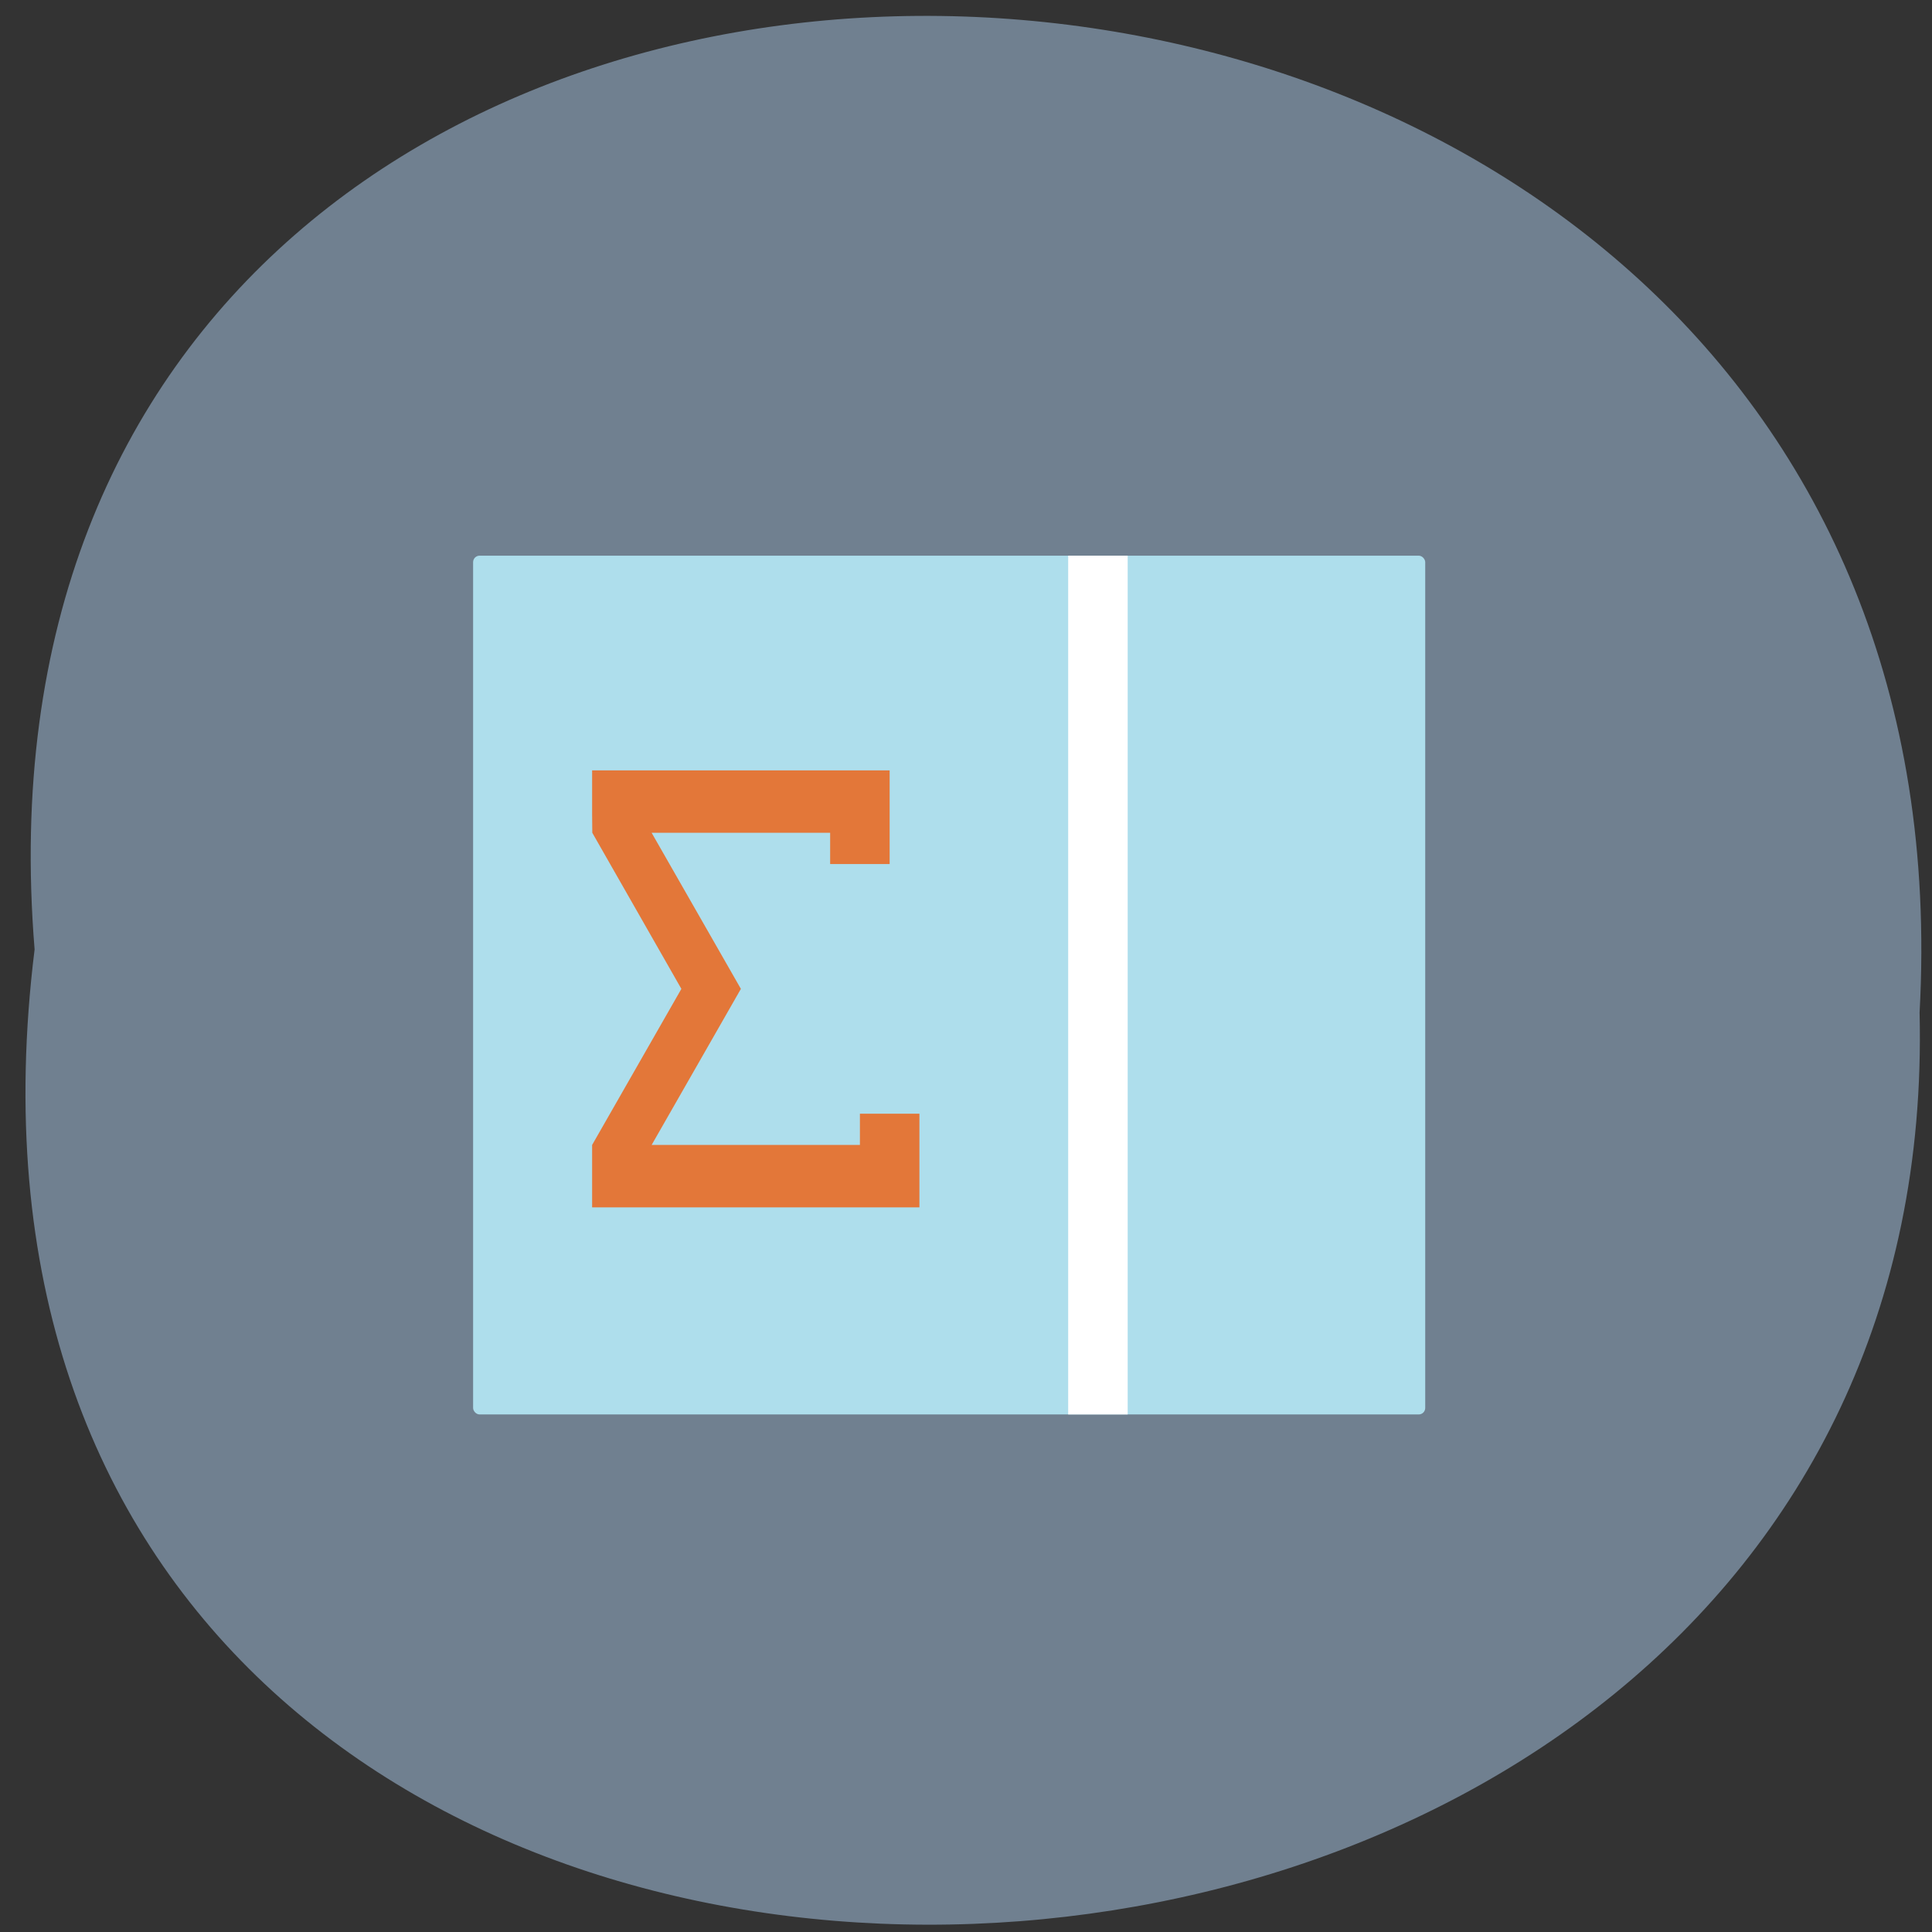 <svg xmlns="http://www.w3.org/2000/svg" viewBox="0 0 256 256"><rect x="0" y="0" width="256" height="256" fill="#333333" stroke="none"/><defs><clipPath><path d="m -24 13 c 0 1.105 -0.672 2 -1.5 2 -0.828 0 -1.5 -0.895 -1.5 -2 0 -1.105 0.672 -2 1.5 -2 0.828 0 1.5 0.895 1.5 2 z" transform="matrix(15.333 0 0 11.5 415 -125.5)"/></clipPath></defs><path d="m 4.585 125.8 c -13.93 -170.83 259.08 -161.59 249.77 8.378 3.841 158.89 -271.38 166.18 -249.77 -8.378" fill="#708090"/><g transform="matrix(7.885 0 0 7.112 62.689 73.63)"><rect rx="0.109" height="16" width="16" ry="0.121" fill="#aedeec"/><path d="m 2 4 v 0.814 l 0.003 0.349 l 1.497 2.908 l -1.5 2.908 v 1.163 h 5.5 v -1.745 h -1 v 0.582 h -3.5 l 1.5 -2.908 l -1.5 -2.908 h 3 v 0.582 h 1 v -1.745 h -5 z" fill="#e37739"/><path d="m 10 0 h 1 v 16 h -1 z" fill="#fff"/></g></svg>